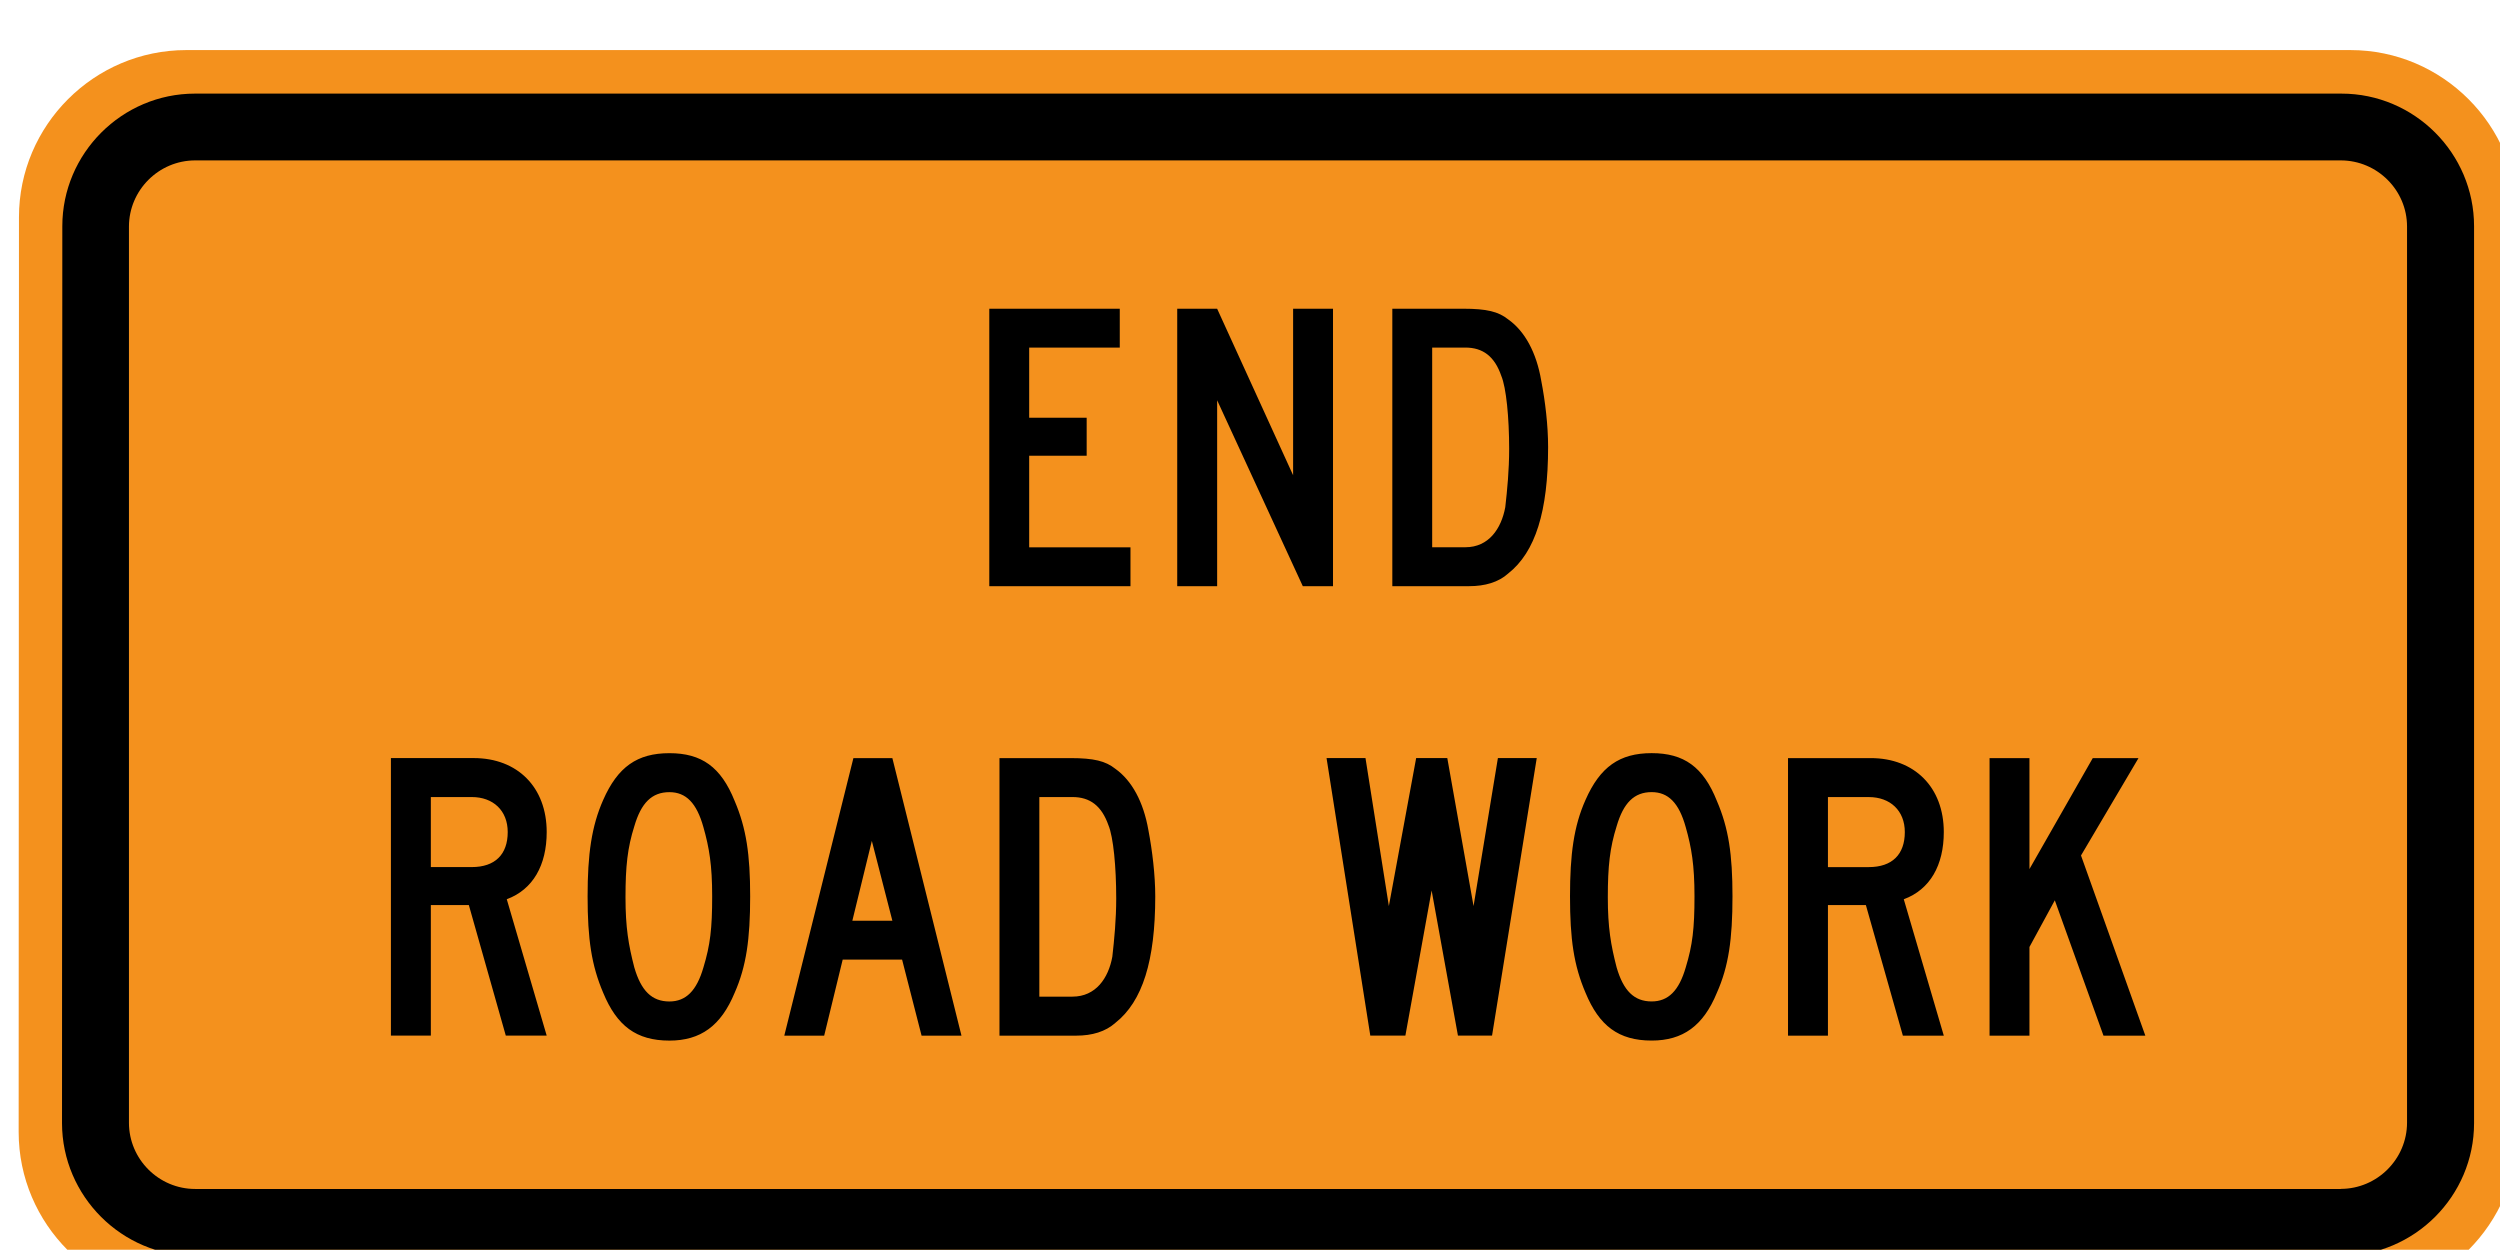 <?xml version="1.0" encoding="UTF-8" standalone="no"?>
<!-- Created with Inkscape (http://www.inkscape.org/) -->

<svg
   xmlns:dc="http://purl.org/dc/elements/1.1/"
   xmlns:cc="http://creativecommons.org/ns#"
   xmlns:rdf="http://www.w3.org/1999/02/22-rdf-syntax-ns#"
   xmlns:svg="http://www.w3.org/2000/svg"
   xmlns="http://www.w3.org/2000/svg"
   xmlns:sodipodi="http://sodipodi.sourceforge.net/DTD/sodipodi-0.dtd"
   xmlns:inkscape="http://www.inkscape.org/namespaces/inkscape"
   width="66.028"
   height="33.007"
   id="svg2934"
   version="1.1"
   inkscape:version="0.48.2 r9819"
   sodipodi:docname="MUTCD G20-1.svg">
  <defs
     id="defs2936">
    <inkscape:perspective
       sodipodi:type="inkscape:persp3d"
       inkscape:vp_x="0 : 526.18109 : 1"
       inkscape:vp_y="0 : 1000 : 0"
       inkscape:vp_z="744.09448 : 526.18109 : 1"
       inkscape:persp3d-origin="372.04724 : 350.78739 : 1"
       id="perspective2942" />
    <inkscape:perspective
       id="perspective2924"
       inkscape:persp3d-origin="0.5 : 0.33333333 : 1"
       inkscape:vp_z="1 : 0.5 : 1"
       inkscape:vp_y="0 : 1000 : 0"
       inkscape:vp_x="0 : 0.5 : 1"
       sodipodi:type="inkscape:persp3d" />
  </defs>
  <sodipodi:namedview
     id="base"
     pagecolor="#ffffff"
     bordercolor="#666666"
     borderopacity="1.0"
     inkscape:pageopacity="0.0"
     inkscape:pageshadow="2"
     inkscape:zoom="5.2462853"
     inkscape:cx="24.610881"
     inkscape:cy="19.332361"
     inkscape:document-units="px"
     inkscape:current-layer="g2909"
     showgrid="false"
     inkscape:window-width="1280"
     inkscape:window-height="1004"
     inkscape:window-x="-8"
     inkscape:window-y="-8"
     inkscape:window-maximized="1"
     fit-margin-top="0"
     fit-margin-left="0"
     fit-margin-right="0"
     fit-margin-bottom="0" />
  <g
     inkscape:label="Ebene 1"
     inkscape:groupmode="layer"
     id="layer1"
     transform="translate(1269.877,3150.28)">
    <g
       id="g3018"
       transform="translate(2,-2)">
      <g
         id="g2909"
         transform="matrix(0.808,0,0,0.808,-165.102,-177.028)">
        <path
           inkscape:connector-curvature="0"
           d="m -1292.941,-3634.823 -70.757,0 c -3.006,0 -5.46,-2.455 -5.463,-5.463 l 0.01,-29.906 c 0,-3.005 2.454,-5.46 5.463,-5.463 l 70.748,0 c 3.005,0 5.463,2.459 5.46,5.46 l 0,29.903 c 0,3.005 -2.459,5.463 -5.46,5.463"
           style="fill:#f4911d;fill-opacity:1;fill-rule:nonzero;stroke:none"
           id="path3172" />
        <path
           inkscape:connector-curvature="0"
           d="m -1293.235,-3636.242 -70.171,0 c -2.383,0 -4.333,-1.952 -4.338,-4.334 l 0.01,-29.322 c 0,-2.383 1.952,-4.334 4.334,-4.334 l 70.165,0 c 2.386,0 4.334,1.951 4.334,4.334 l 0,29.319 c 0,2.383 -1.948,4.334 -4.331,4.334"
           style="fill:#000000;fill-opacity:1;fill-rule:evenodd;stroke:none"
           id="path3180" />
        <path
           inkscape:connector-curvature="0"
           d="m -1293.254,-3638.428 -70.137,0 c -1.191,0 -2.165,-0.973 -2.165,-2.165 l 0,-29.291 c 0,-1.189 0.973,-2.165 2.166,-2.165 l 70.131,0 c 1.194,0 2.17,0.976 2.167,2.165 l 0,29.288 c 0,1.189 -0.976,2.165 -2.167,2.165"
           style="fill:#f4911d;fill-opacity:1;fill-rule:evenodd;stroke:none"
           id="path3184" />
        <path
           d="m -1320.441,-3662.62 c 0,0.701 -0.063,1.338 -0.127,1.908 -0.13,0.701 -0.54,1.308 -1.304,1.308 l -1.085,0 0,-6.527 1.085,0 c 0.571,0 0.954,0.286 1.174,0.925 0.161,0.38 0.257,1.367 0.257,2.386 m 1.273,-0.063 c 0,-0.702 -0.094,-1.495 -0.224,-2.163 -0.156,-0.925 -0.54,-1.625 -1.081,-2.006 -0.317,-0.254 -0.701,-0.349 -1.464,-0.349 l -2.323,0 0,9.069 2.516,0 c 0.507,0 0.954,-0.127 1.271,-0.414 0.891,-0.701 1.305,-2.035 1.305,-4.136 m -7.031,4.551 0,-9.069 -1.304,0 0,5.442 -2.483,-5.442 -1.305,0 0,9.069 1.305,0 0,-6.077 2.8,6.077 0.987,0 z m -6.62,0 0,-1.271 -3.311,0 0,-2.994 1.879,0 0,-1.242 -1.879,0 0,-2.292 2.961,0 0,-1.271 -4.265,0 0,9.069 4.614,0 z"
           style="fill:#000000;fill-opacity:1;fill-rule:evenodd;stroke:none"
           id="path3126"
           inkscape:connector-curvature="0" />
        <path
           d="m -1299.646,-3643.439 -2.103,-5.89 1.879,-3.182 -1.495,0 -2.069,3.626 0,-3.626 -1.304,0 0,9.072 1.304,0 0,-2.899 0.829,-1.525 1.591,4.424 1.369,0 z m -7.862,-6.654 c 0,0.731 -0.414,1.144 -1.178,1.144 l -1.335,0 0,-2.289 1.335,0 c 0.701,0 1.178,0.444 1.178,1.144 m 1.274,6.654 -1.308,-4.458 c 0.861,-0.317 1.308,-1.115 1.308,-2.196 0,-1.464 -0.957,-2.418 -2.389,-2.418 l -2.703,0 0,9.072 1.305,0 0,-4.268 1.24,0 1.209,4.268 1.338,0 z m -8.149,-4.554 c 0,1.05 -0.063,1.591 -0.286,2.324 -0.221,0.762 -0.571,1.112 -1.115,1.112 -0.571,0 -0.922,-0.349 -1.144,-1.112 -0.19,-0.733 -0.288,-1.307 -0.288,-2.292 0,-1.018 0.067,-1.622 0.288,-2.323 0.223,-0.764 0.574,-1.115 1.144,-1.115 0.544,0 0.894,0.351 1.115,1.146 0.19,0.67 0.286,1.24 0.286,2.259 m 1.242,0 c 0,-1.369 -0.127,-2.227 -0.51,-3.117 -0.444,-1.115 -1.081,-1.562 -2.132,-1.562 -1.048,0 -1.685,0.447 -2.162,1.528 -0.384,0.861 -0.507,1.783 -0.507,3.151 0,1.401 0.124,2.258 0.507,3.153 0.447,1.081 1.081,1.563 2.162,1.563 1.021,0 1.689,-0.482 2.132,-1.563 0.384,-0.861 0.51,-1.752 0.51,-3.153 m -6.397,-4.518 -1.271,0 -0.796,4.838 -0.858,-4.838 -1.018,0 -0.892,4.838 -0.764,-4.838 -1.273,0 1.43,9.072 1.147,0 0.858,-4.744 0.86,4.744 1.115,0 1.461,-9.072 z m -13.747,4.582 c 0,0.701 -0.063,1.338 -0.127,1.911 -0.127,0.701 -0.54,1.305 -1.304,1.305 l -1.082,0 0,-6.524 1.082,0 c 0.574,0 0.954,0.286 1.177,0.922 0.161,0.384 0.254,1.367 0.254,2.386 m 1.276,-0.063 c 0,-0.699 -0.097,-1.495 -0.224,-2.163 -0.161,-0.925 -0.541,-1.622 -1.081,-2.006 -0.32,-0.254 -0.701,-0.349 -1.466,-0.349 l -2.321,0 0,9.072 2.513,0 c 0.51,0 0.954,-0.13 1.274,-0.417 0.891,-0.701 1.305,-2.035 1.305,-4.136 m -8.593,0.796 -1.308,0 0.637,-2.609 0.671,2.609 z m 2.259,3.758 -2.259,-9.072 -1.274,0 -2.259,9.072 1.304,0 0.605,-2.486 1.942,0 0.637,2.486 1.305,0 z m -8.149,-4.554 c 0,1.05 -0.063,1.591 -0.286,2.324 -0.221,0.762 -0.571,1.112 -1.112,1.112 -0.574,0 -0.925,-0.349 -1.147,-1.112 -0.19,-0.733 -0.288,-1.307 -0.288,-2.292 0,-1.018 0.066,-1.622 0.288,-2.323 0.223,-0.764 0.574,-1.115 1.147,-1.115 0.541,0 0.891,0.351 1.112,1.146 0.19,0.67 0.286,1.24 0.286,2.259 m 1.242,0 c 0,-1.369 -0.127,-2.227 -0.507,-3.117 -0.447,-1.115 -1.084,-1.562 -2.132,-1.562 -1.052,0 -1.689,0.447 -2.165,1.528 -0.382,0.861 -0.51,1.783 -0.51,3.151 0,1.401 0.128,2.258 0.51,3.153 0.447,1.081 1.081,1.563 2.165,1.563 1.018,0 1.685,-0.482 2.132,-1.563 0.38,-0.861 0.507,-1.752 0.507,-3.153 m -7.925,-2.1 c 0,0.731 -0.414,1.144 -1.175,1.144 l -1.338,0 0,-2.289 1.338,0 c 0.701,0 1.175,0.444 1.175,1.144 m 1.274,6.654 -1.305,-4.458 c 0.858,-0.317 1.305,-1.115 1.305,-2.196 0,-1.464 -0.954,-2.418 -2.386,-2.418 l -2.706,0 0,9.072 1.305,0 0,-4.268 1.242,0 1.208,4.268 1.338,0 z"
           style="fill:#000000;fill-opacity:1;fill-rule:evenodd;stroke:none"
           id="path3130"
           inkscape:connector-curvature="0" />
      </g>
    </g>
  </g>
</svg>
